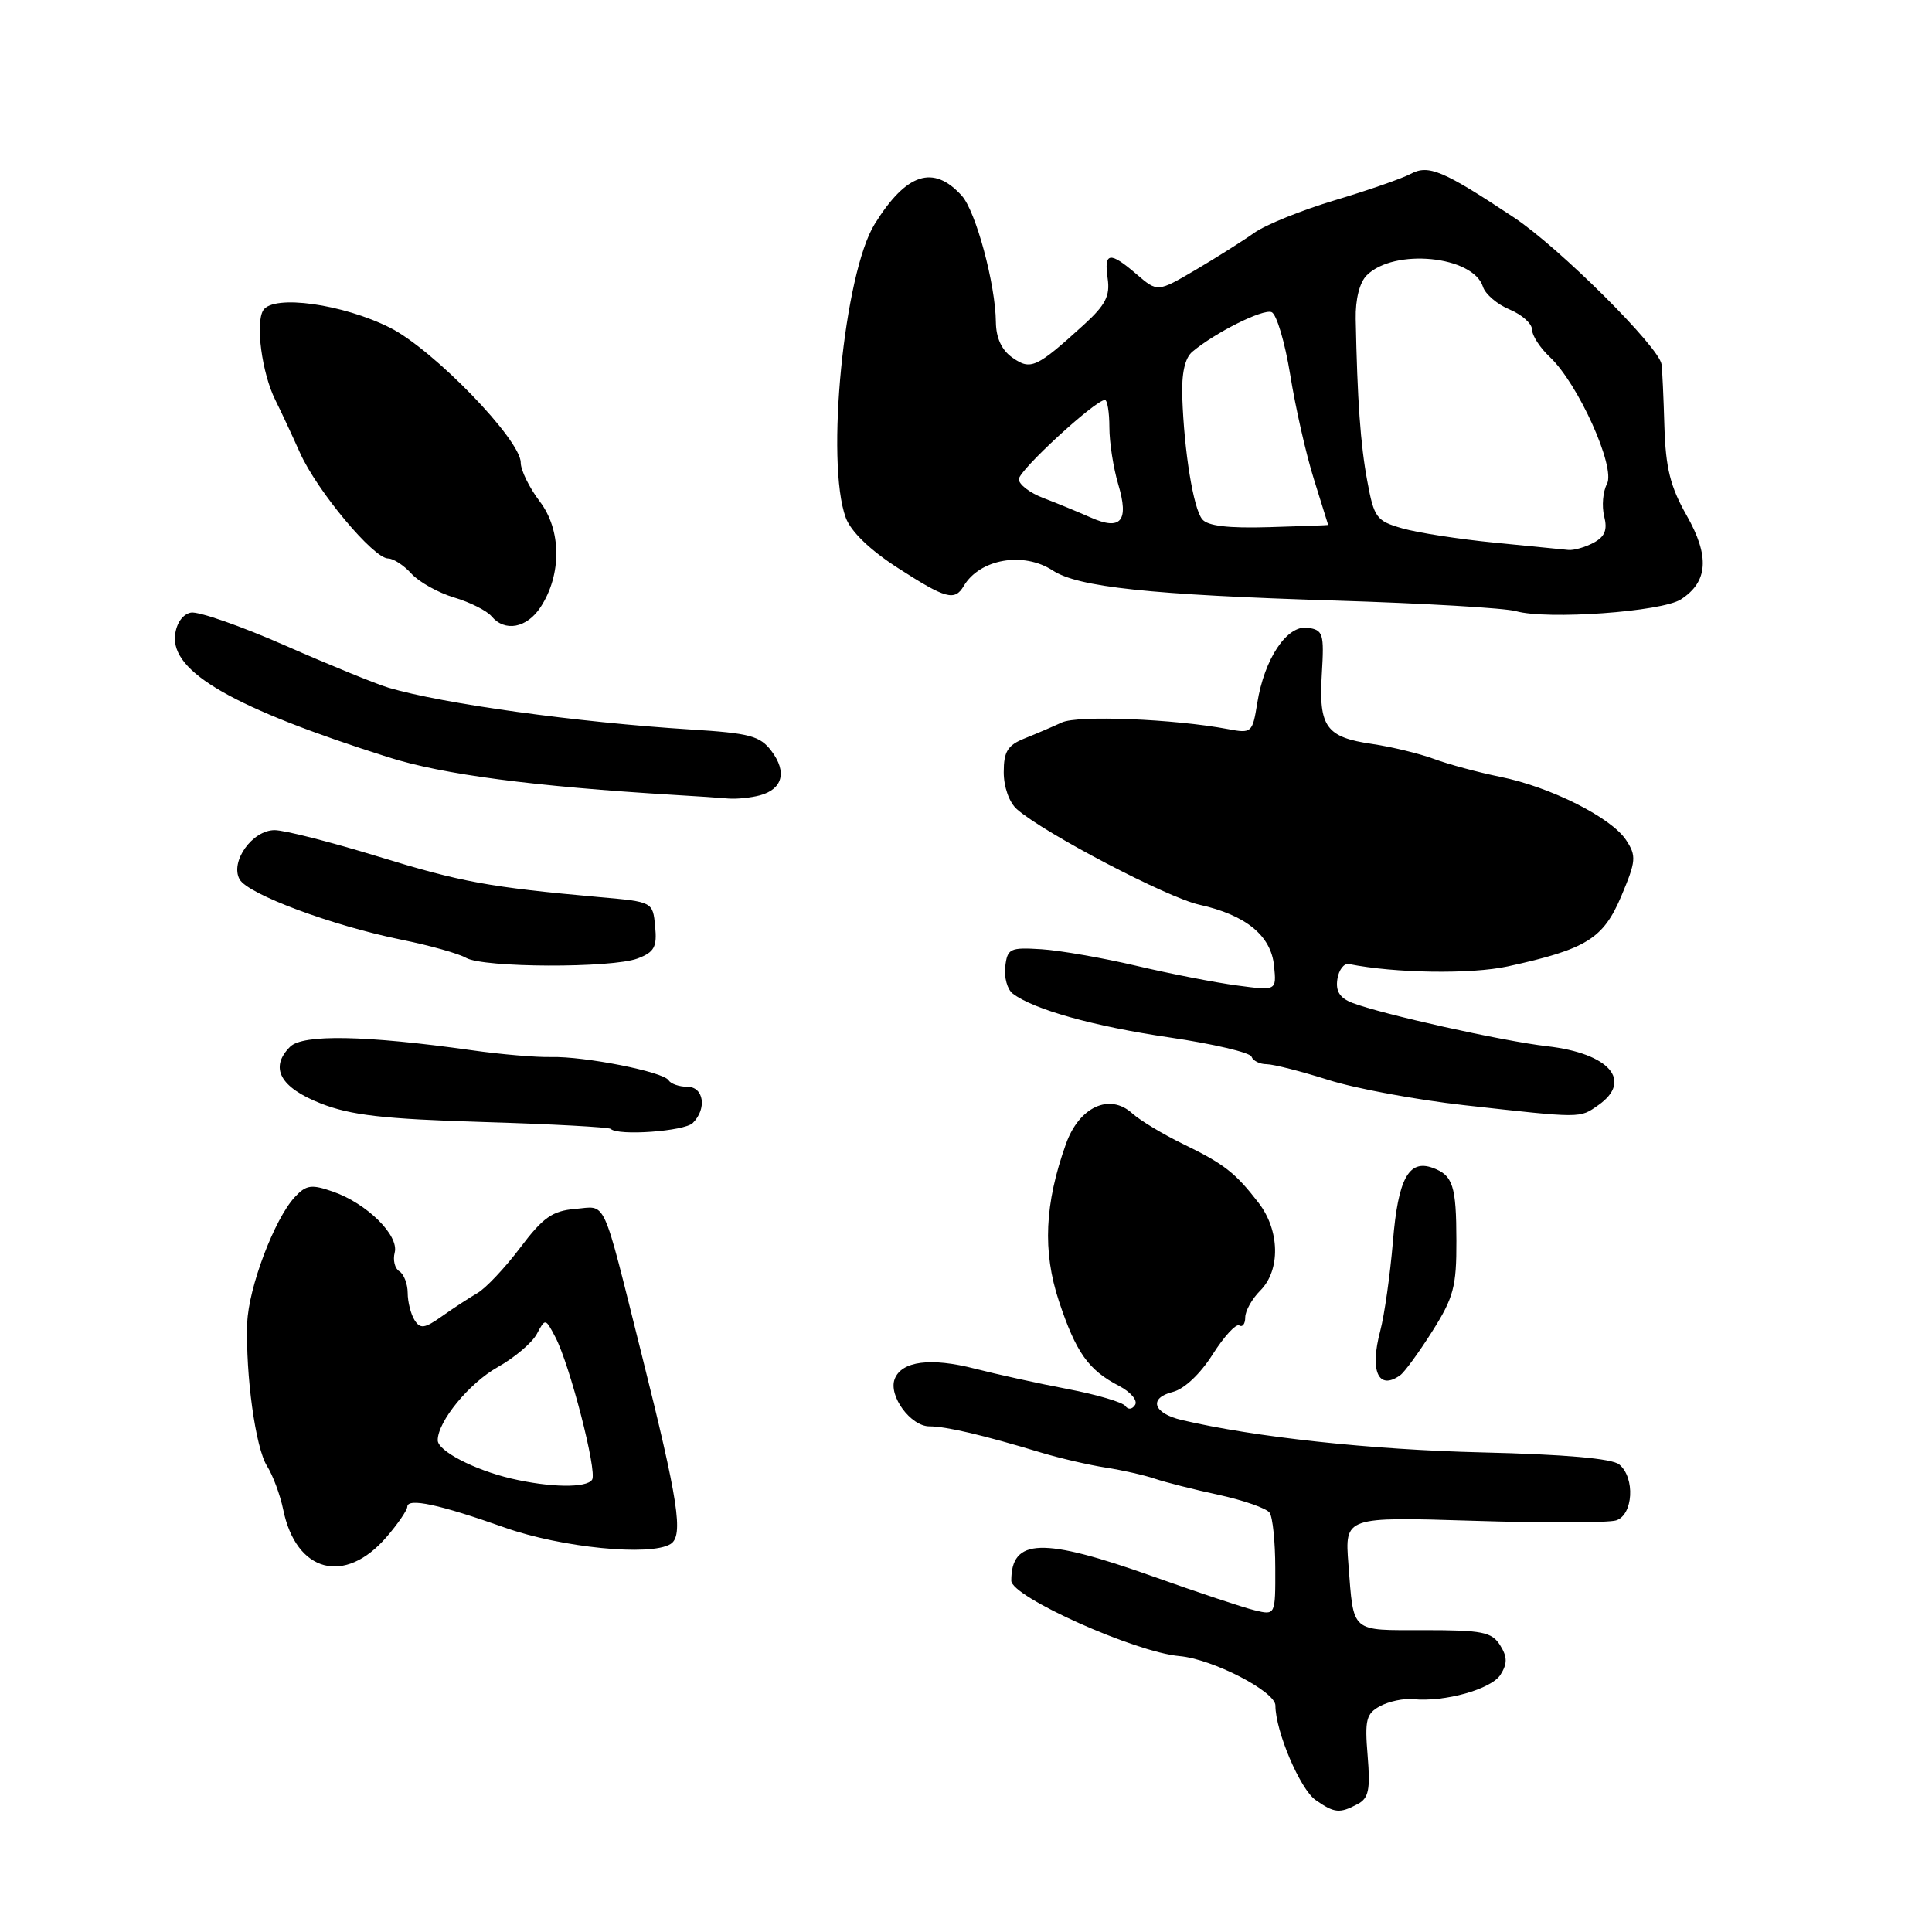 <?xml version="1.0" encoding="UTF-8" standalone="no"?>
<!DOCTYPE svg PUBLIC "-//W3C//DTD SVG 1.1//EN" "http://www.w3.org/Graphics/SVG/1.1/DTD/svg11.dtd" >
<svg xmlns="http://www.w3.org/2000/svg" xmlns:xlink="http://www.w3.org/1999/xlink" version="1.1" viewBox="0 0 256 256">
 <g >
 <path fill="currentColor"
d=" M 179.90 239.05 C 181.36 238.27 181.59 237.14 181.22 232.65 C 180.82 227.86 181.03 227.06 182.89 226.06 C 184.05 225.44 186.02 225.02 187.25 225.15 C 191.43 225.56 197.63 223.82 198.83 221.90 C 199.75 220.42 199.74 219.55 198.77 218.00 C 197.67 216.25 196.44 216.00 188.73 216.00 C 178.85 216.00 179.39 216.48 178.67 207.24 C 178.19 200.98 178.19 200.98 195.23 201.51 C 204.60 201.81 213.11 201.78 214.14 201.46 C 216.41 200.74 216.69 195.81 214.56 194.05 C 213.61 193.26 207.35 192.71 196.31 192.45 C 181.65 192.10 166.22 190.43 156.58 188.16 C 152.79 187.27 152.16 185.25 155.40 184.44 C 156.92 184.06 159.05 182.05 160.68 179.47 C 162.19 177.09 163.78 175.36 164.21 175.63 C 164.64 175.90 165.00 175.42 165.00 174.56 C 165.00 173.70 165.90 172.10 167.00 171.00 C 169.69 168.31 169.59 163.03 166.77 159.38 C 163.68 155.38 162.21 154.23 156.71 151.56 C 154.08 150.28 151.06 148.46 150.02 147.52 C 147.03 144.81 143.00 146.66 141.25 151.56 C 138.41 159.50 138.13 165.81 140.31 172.40 C 142.58 179.23 144.22 181.54 148.28 183.64 C 149.81 184.44 150.77 185.56 150.41 186.15 C 150.03 186.76 149.48 186.82 149.12 186.31 C 148.78 185.81 145.35 184.80 141.50 184.06 C 137.65 183.33 132.11 182.11 129.19 181.36 C 123.33 179.85 119.46 180.35 118.55 182.73 C 117.70 184.95 120.67 189.00 123.16 189.00 C 125.35 189.00 130.26 190.15 138.00 192.49 C 140.47 193.23 144.30 194.12 146.50 194.46 C 148.70 194.80 151.62 195.46 153.00 195.93 C 154.38 196.40 158.20 197.37 161.50 198.08 C 164.80 198.80 167.83 199.86 168.23 200.44 C 168.64 201.02 168.98 204.32 168.98 207.77 C 169.00 214.04 169.00 214.04 166.25 213.37 C 164.74 213.01 158.63 210.97 152.67 208.85 C 138.12 203.68 134.00 203.81 134.00 209.45 C 134.00 211.58 150.38 218.92 156.27 219.44 C 160.65 219.82 169.00 224.12 169.00 225.99 C 169.00 229.38 172.27 237.08 174.32 238.51 C 176.81 240.26 177.52 240.32 179.90 239.05 Z  M 51.22 203.66 C 52.72 201.92 53.96 200.11 53.97 199.64 C 54.01 198.44 58.22 199.34 66.88 202.41 C 74.38 205.07 86.19 206.24 88.85 204.59 C 90.60 203.51 89.90 198.94 85.00 179.38 C 79.68 158.16 80.45 159.84 76.20 160.19 C 73.18 160.45 71.95 161.32 68.92 165.34 C 66.91 168.00 64.37 170.70 63.26 171.34 C 62.16 171.98 60.04 173.36 58.55 174.42 C 56.26 176.04 55.69 176.12 54.93 174.92 C 54.44 174.14 54.02 172.51 54.02 171.31 C 54.01 170.10 53.51 168.82 52.91 168.45 C 52.31 168.08 52.04 166.96 52.30 165.97 C 52.89 163.69 48.61 159.46 44.13 157.90 C 41.26 156.90 40.58 156.99 39.06 158.62 C 36.36 161.52 32.92 170.64 32.76 175.30 C 32.53 182.23 33.86 191.85 35.38 194.25 C 36.16 195.49 37.12 198.07 37.52 200.00 C 39.22 208.37 45.68 210.09 51.22 203.66 Z  M 185.53 182.23 C 186.10 181.83 188.01 179.21 189.78 176.41 C 192.61 171.94 193.00 170.49 192.98 164.41 C 192.97 157.12 192.52 155.73 189.85 154.75 C 186.67 153.58 185.25 156.19 184.57 164.50 C 184.20 168.90 183.45 174.23 182.89 176.35 C 181.47 181.69 182.64 184.29 185.53 182.23 Z  M 91.80 148.80 C 93.70 146.90 93.26 144.00 91.06 144.00 C 89.99 144.00 88.88 143.61 88.59 143.14 C 87.89 142.01 77.45 139.95 73.00 140.06 C 71.08 140.11 66.35 139.71 62.50 139.16 C 48.44 137.18 40.12 137.02 38.44 138.70 C 35.68 141.46 37.10 144.09 42.50 146.21 C 46.50 147.78 50.81 148.27 64.00 148.67 C 73.08 148.94 80.69 149.36 80.92 149.58 C 81.87 150.54 90.70 149.90 91.80 148.80 Z  M 211.78 146.44 C 216.40 143.21 213.25 139.57 205.00 138.63 C 199.13 137.96 183.03 134.37 179.18 132.88 C 177.53 132.24 176.96 131.34 177.21 129.74 C 177.39 128.51 178.09 127.61 178.74 127.74 C 184.81 128.96 194.96 129.11 199.80 128.05 C 210.21 125.77 212.44 124.39 214.83 118.74 C 216.79 114.09 216.85 113.42 215.47 111.32 C 213.51 108.33 205.44 104.27 198.77 102.93 C 195.87 102.34 191.93 101.28 190.00 100.56 C 188.07 99.85 184.40 98.96 181.83 98.58 C 175.70 97.69 174.72 96.32 175.15 89.28 C 175.47 83.94 175.33 83.48 173.28 83.18 C 170.53 82.79 167.53 87.28 166.59 93.18 C 165.96 97.10 165.84 97.20 162.72 96.61 C 155.52 95.26 142.82 94.75 140.70 95.73 C 139.49 96.29 137.26 97.25 135.75 97.85 C 133.51 98.75 133.00 99.59 133.00 102.32 C 133.00 104.28 133.73 106.34 134.75 107.23 C 138.36 110.40 154.66 118.94 158.92 119.88 C 165.10 121.25 168.43 123.98 168.82 127.99 C 169.15 131.28 169.15 131.28 163.92 130.58 C 161.05 130.20 155.06 129.03 150.60 127.98 C 146.15 126.93 140.47 125.94 138.00 125.78 C 133.82 125.52 133.48 125.68 133.20 128.09 C 133.03 129.51 133.48 131.12 134.20 131.66 C 136.95 133.76 144.91 135.99 155.00 137.47 C 160.78 138.32 165.65 139.47 165.83 140.01 C 166.02 140.55 166.92 141.01 167.83 141.01 C 168.75 141.02 172.43 141.96 176.00 143.09 C 179.57 144.23 187.68 145.73 194.00 146.44 C 209.73 148.19 209.28 148.19 211.78 146.44 Z  M 84.50 127.00 C 86.70 126.16 87.08 125.48 86.81 122.75 C 86.50 119.50 86.50 119.50 79.50 118.88 C 64.81 117.56 61.17 116.90 50.12 113.50 C 43.86 111.58 37.69 110.00 36.39 110.00 C 33.43 110.00 30.45 114.19 31.75 116.52 C 32.86 118.50 44.04 122.66 53.25 124.53 C 56.96 125.28 60.79 126.36 61.75 126.92 C 64.02 128.24 81.08 128.30 84.50 127.00 Z  M 100.68 105.39 C 103.70 104.58 104.31 102.29 102.24 99.54 C 100.72 97.51 99.39 97.15 91.50 96.66 C 76.43 95.71 58.67 93.25 51.50 91.13 C 49.85 90.64 43.69 88.13 37.80 85.54 C 31.92 82.95 26.30 80.99 25.30 81.17 C 24.22 81.38 23.38 82.56 23.20 84.13 C 22.62 89.06 30.98 93.85 51.50 100.35 C 58.74 102.64 70.61 104.20 89.50 105.34 C 92.25 105.50 95.40 105.71 96.50 105.81 C 97.60 105.90 99.48 105.71 100.68 105.39 Z  M 71.62 80.46 C 74.45 76.14 74.41 70.22 71.51 66.43 C 70.13 64.61 69.00 62.31 69.00 61.30 C 69.00 58.27 57.42 46.32 51.69 43.43 C 45.43 40.28 36.26 39.00 34.89 41.10 C 33.81 42.76 34.71 49.46 36.48 53.00 C 37.17 54.38 38.64 57.52 39.75 60.00 C 42.00 65.03 49.49 74.00 51.43 74.00 C 52.12 74.00 53.51 74.90 54.51 76.01 C 55.51 77.11 58.06 78.54 60.17 79.17 C 62.29 79.80 64.52 80.93 65.13 81.66 C 66.89 83.77 69.80 83.23 71.62 80.46 Z  M 222.73 79.42 C 226.34 77.09 226.56 73.69 223.48 68.28 C 221.33 64.50 220.71 62.03 220.54 56.50 C 220.43 52.65 220.26 48.95 220.16 48.27 C 219.86 46.00 206.58 32.78 200.61 28.82 C 191.22 22.59 189.29 21.77 186.92 23.04 C 185.78 23.65 181.27 25.22 176.89 26.53 C 172.51 27.84 167.70 29.78 166.21 30.84 C 164.72 31.90 161.22 34.11 158.44 35.75 C 153.38 38.72 153.38 38.72 150.63 36.36 C 147.05 33.28 146.26 33.38 146.77 36.89 C 147.11 39.21 146.49 40.41 143.62 43.03 C 137.33 48.75 136.58 49.10 134.15 47.39 C 132.73 46.40 131.99 44.80 131.96 42.69 C 131.91 37.65 129.30 27.99 127.44 25.93 C 123.67 21.77 120.11 22.92 115.91 29.67 C 111.84 36.20 109.37 61.28 112.07 68.60 C 112.74 70.43 115.28 72.88 118.96 75.25 C 125.32 79.35 126.50 79.68 127.70 77.65 C 129.82 74.06 135.61 73.05 139.49 75.59 C 142.87 77.80 152.33 78.81 176.99 79.58 C 188.68 79.94 199.42 80.57 200.87 80.98 C 204.98 82.15 220.20 81.06 222.73 79.42 Z  M 67.72 195.91 C 62.81 194.75 58.00 192.25 58.00 190.84 C 58.00 188.35 62.16 183.28 65.95 181.15 C 68.18 179.90 70.51 177.92 71.13 176.76 C 72.25 174.66 72.27 174.66 73.59 177.18 C 75.50 180.83 79.15 194.95 78.46 196.06 C 77.76 197.19 72.88 197.12 67.72 195.91 Z  M 198.00 71.90 C 193.32 71.44 187.84 70.59 185.82 70.01 C 182.38 69.03 182.07 68.61 181.17 63.73 C 180.27 58.90 179.85 52.99 179.64 42.26 C 179.59 39.67 180.15 37.42 181.10 36.48 C 184.71 32.86 195.20 33.89 196.50 38.00 C 196.81 38.98 198.40 40.34 200.03 41.01 C 201.66 41.69 203.00 42.88 203.00 43.67 C 203.00 44.45 204.06 46.09 205.35 47.30 C 209.11 50.82 214.11 61.92 212.93 64.13 C 212.39 65.13 212.23 67.06 212.56 68.40 C 213.02 70.22 212.66 71.11 211.15 71.92 C 210.04 72.51 208.54 72.94 207.82 72.87 C 207.09 72.79 202.68 72.36 198.00 71.90 Z  M 144.50 68.56 C 142.85 67.83 140.04 66.67 138.25 65.99 C 136.46 65.31 135.00 64.19 135.00 63.50 C 135.00 62.32 145.13 53.00 146.41 53.00 C 146.73 53.00 147.00 54.64 147.00 56.63 C 147.00 58.63 147.53 62.02 148.17 64.17 C 149.63 69.05 148.54 70.36 144.50 68.56 Z  M 159.29 68.79 C 158.12 67.33 156.91 59.84 156.66 52.68 C 156.55 49.46 157.00 47.44 158.00 46.60 C 161.05 44.05 167.33 40.91 168.49 41.36 C 169.15 41.61 170.26 45.35 170.96 49.66 C 171.65 53.97 173.06 60.20 174.10 63.50 C 175.13 66.80 175.98 69.53 175.99 69.56 C 175.99 69.59 172.47 69.73 168.16 69.85 C 162.70 70.01 160.00 69.69 159.29 68.79 Z "/>
</g>
</svg>